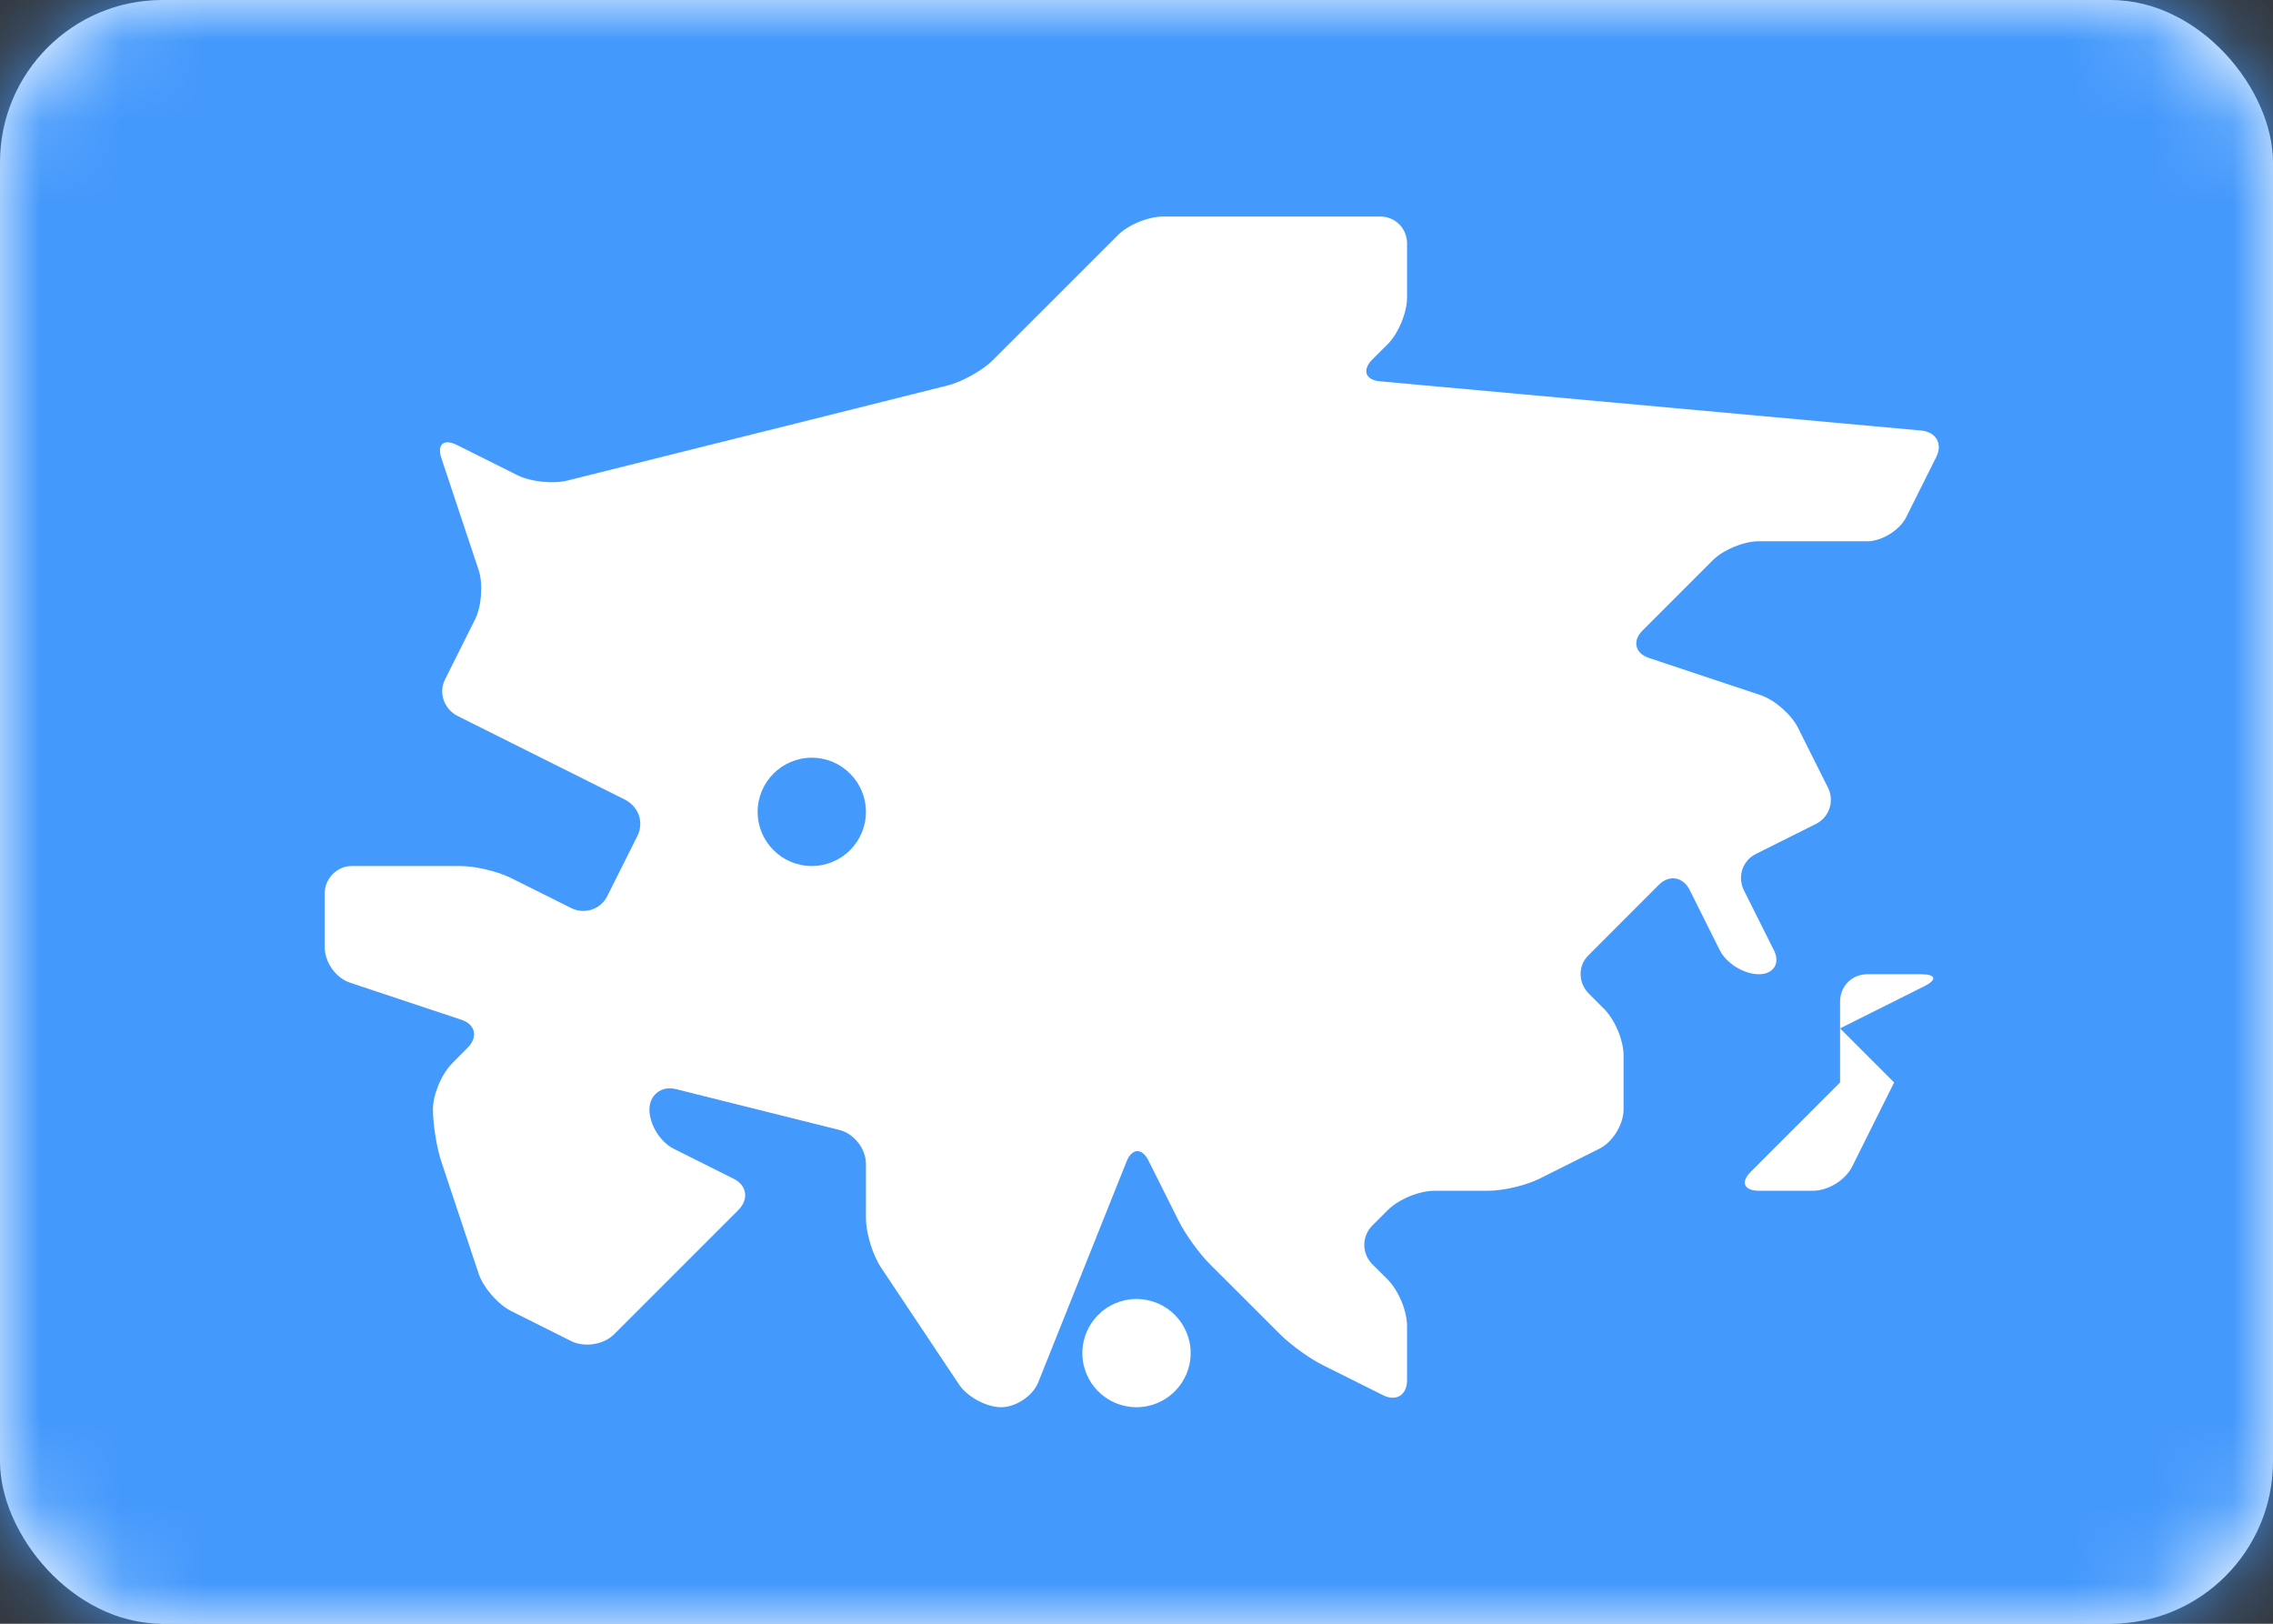 <?xml version="1.0" encoding="UTF-8"?>
<svg width="28px" height="20px" viewBox="0 0 28 20" version="1.1" xmlns="http://www.w3.org/2000/svg" xmlns:xlink="http://www.w3.org/1999/xlink">
    <rect x="0" y="0" width="28" height="20" fill="#333333" stroke="none"/>
    <!-- Generator: Sketch 55.2 (78181) - https://sketchapp.com -->
    <title>icon/flags/CAS</title>
    <desc>Created with Sketch.</desc>
    <defs>
        <rect id="path-1" x="0" y="0" width="28" height="20" rx="2"></rect>
    </defs>
    <g id="icon/flags/CAS" stroke="none" stroke-width="1" fill="none" fill-rule="evenodd">
        <g id="ic_flags/CAS">
            <mask id="mask-2" fill="white">
                <use xlink:href="#path-1"></use>
            </mask>
            <use id="Mask" fill="#FFFFFF" xlink:href="#path-1"></use>
            <rect id="Mask-Copy" fill="#4499FC" mask="url(#mask-2)" x="0" y="0" width="28" height="20"></rect>
            <path d="M5.639,8.82 C5.47,8.735 5.4,8.534 5.481,8.371 L5.852,7.629 C5.934,7.466 5.952,7.189 5.896,7.021 L5.438,5.646 C5.38,5.473 5.466,5.4 5.629,5.481 L6.371,5.852 C6.534,5.934 6.81,5.964 6.994,5.918 L9.006,5.415 C9.187,5.37 9.477,5.297 9.66,5.252 L11.673,4.748 C11.854,4.703 12.108,4.559 12.229,4.437 L13.771,2.896 C13.897,2.769 14.143,2.667 14.332,2.667 L17.002,2.667 C17.185,2.667 17.333,2.809 17.333,3.003 L17.333,3.664 C17.333,3.849 17.229,4.104 17.093,4.241 L16.907,4.426 C16.774,4.559 16.82,4.681 17.001,4.697 L23.666,5.303 C23.85,5.32 23.934,5.466 23.852,5.629 L23.481,6.371 C23.4,6.534 23.176,6.667 23.003,6.667 L21.664,6.667 C21.481,6.667 21.229,6.771 21.101,6.899 L20.232,7.768 C20.104,7.896 20.144,8.048 20.312,8.104 L21.688,8.562 C21.86,8.62 22.066,8.799 22.148,8.963 L22.519,9.704 C22.6,9.868 22.534,10.066 22.371,10.148 L21.629,10.519 C21.466,10.6 21.4,10.799 21.481,10.963 L21.852,11.704 C21.934,11.868 21.845,12 21.667,12 C21.483,12 21.267,11.867 21.185,11.704 L20.815,10.963 C20.733,10.799 20.562,10.771 20.434,10.899 L19.566,11.768 C19.437,11.896 19.438,12.104 19.574,12.241 L19.759,12.426 C19.892,12.559 20,12.809 20,13.003 L20,13.664 C20,13.849 19.867,14.066 19.704,14.148 L18.963,14.519 C18.799,14.6 18.524,14.667 18.33,14.667 L17.67,14.667 C17.484,14.667 17.229,14.771 17.093,14.907 L16.907,15.093 C16.774,15.226 16.771,15.438 16.907,15.574 L17.093,15.759 C17.226,15.892 17.333,16.143 17.333,16.336 L17.333,16.997 C17.333,17.183 17.201,17.267 17.037,17.185 L16.296,16.815 C16.132,16.733 15.895,16.562 15.768,16.434 L14.899,15.566 C14.771,15.437 14.6,15.201 14.519,15.037 L14.148,14.296 C14.066,14.132 13.943,14.143 13.877,14.308 L12.79,17.026 C12.722,17.196 12.512,17.333 12.333,17.333 C12.149,17.333 11.913,17.202 11.815,17.055 L10.852,15.611 C10.75,15.458 10.667,15.191 10.667,14.997 L10.667,14.336 C10.667,14.151 10.523,13.964 10.34,13.918 L8.327,13.415 C8.146,13.37 8,13.488 8,13.667 C8,13.851 8.133,14.066 8.296,14.148 L9.037,14.519 C9.201,14.6 9.229,14.771 9.093,14.907 L8.907,15.093 C8.774,15.226 8.562,15.438 8.434,15.566 L7.566,16.434 C7.437,16.563 7.201,16.6 7.037,16.519 L6.296,16.148 C6.132,16.066 5.952,15.856 5.896,15.688 L5.438,14.312 C5.38,14.14 5.333,13.845 5.333,13.667 C5.333,13.483 5.438,13.229 5.574,13.093 L5.759,12.907 C5.892,12.774 5.856,12.619 5.688,12.562 L4.312,12.104 C4.14,12.047 4,11.857 4,11.664 L4,11.003 C4,10.817 4.157,10.667 4.33,10.667 L5.67,10.667 C5.852,10.667 6.133,10.733 6.296,10.815 L7.037,11.185 C7.201,11.267 7.4,11.201 7.481,11.037 L7.852,10.296 C7.934,10.132 7.871,9.936 7.694,9.847 L5.639,8.82 Z M14,17.333 C13.632,17.333 13.333,17.035 13.333,16.667 C13.333,16.298 13.632,16 14,16 C14.368,16 14.667,16.298 14.667,16.667 C14.667,17.035 14.368,17.333 14,17.333 Z M10,10.667 C10.368,10.667 10.667,10.368 10.667,10 C10.667,9.632 10.368,9.333 10,9.333 C9.632,9.333 9.333,9.632 9.333,10 C9.333,10.368 9.632,10.667 10,10.667 Z M22.667,13.333 L22.667,12.336 C22.667,12.151 22.809,12 23.003,12 L23.664,12 C23.849,12 23.867,12.066 23.704,12.148 L22.667,12.667 L23.333,13.333 L22.815,14.371 C22.733,14.534 22.524,14.667 22.33,14.667 L21.67,14.667 C21.484,14.667 21.438,14.562 21.566,14.434 L22.667,13.333 Z" id="Rectangle-1078" fill="#FFFFFF" mask="url(#mask-2)"></path>
        </g>
    </g>
</svg>